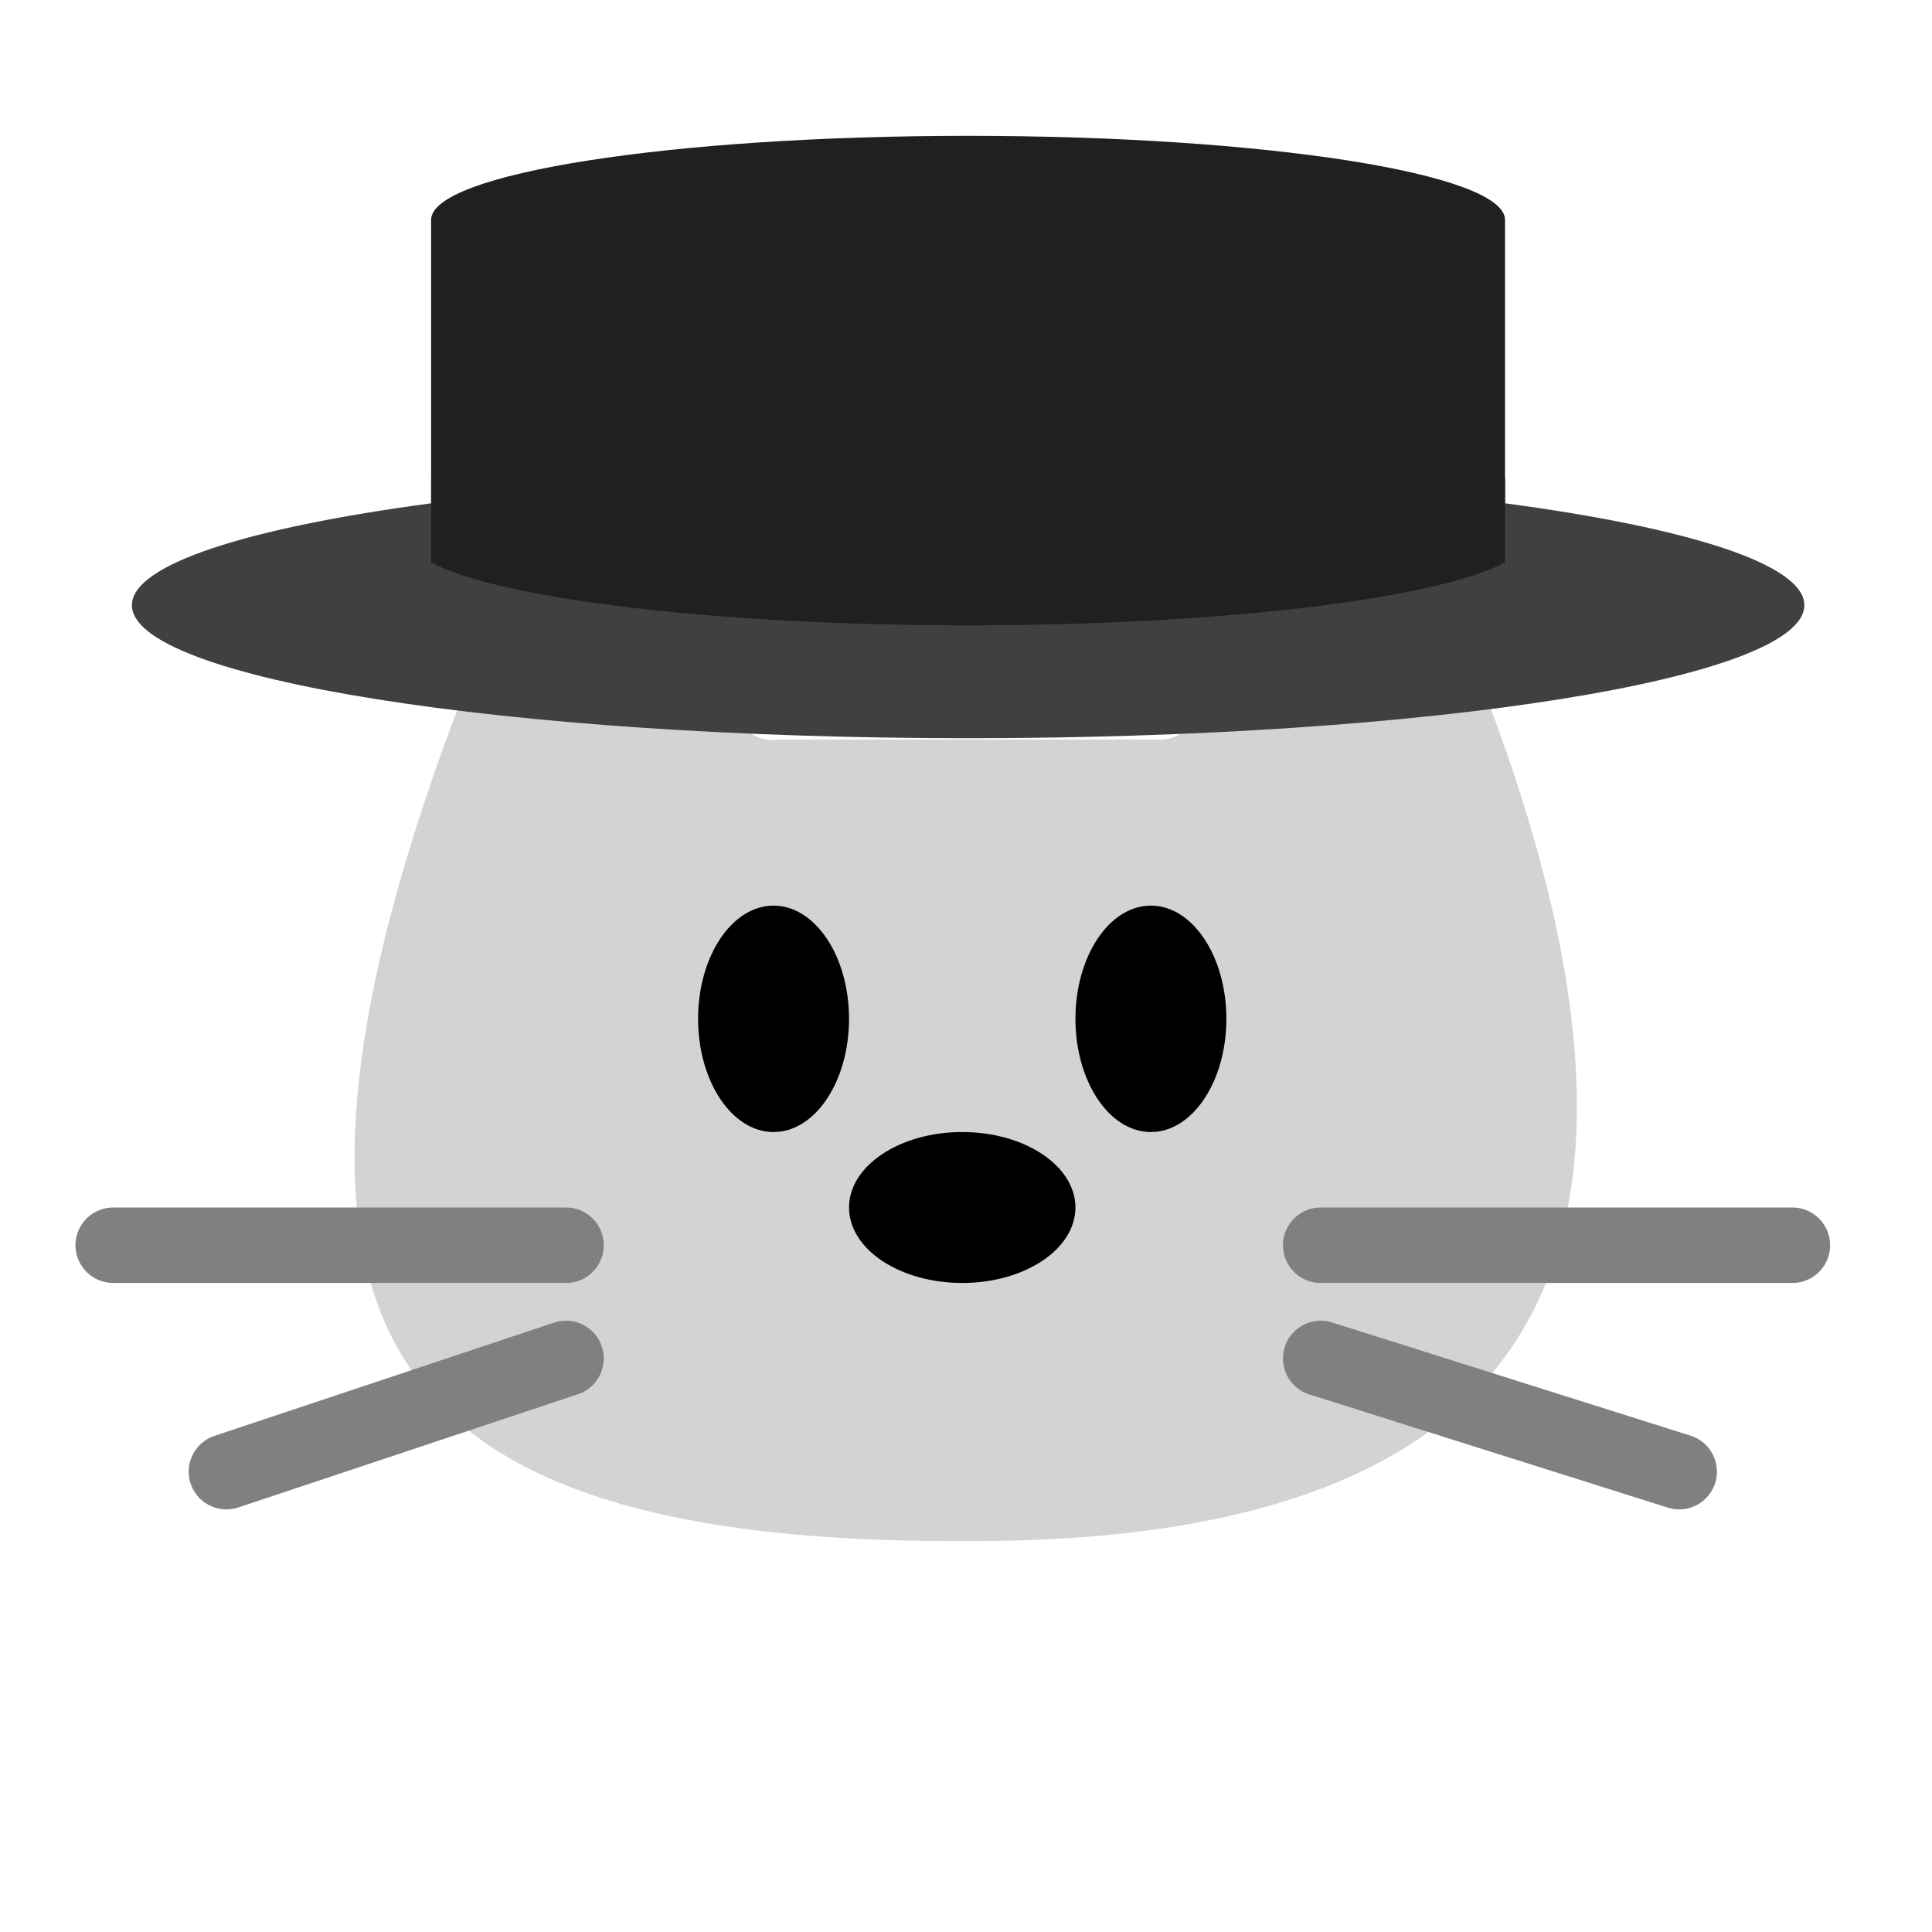 <svg xmlns="http://www.w3.org/2000/svg" viewBox="0 0 512 512">
	<defs>
		<style>
			#kitty #head {
				stroke: white;
				stroke-width: 20;
				stroke-linecap: round;
				stroke-linejoin: round;
				fill: lightgrey;
			}

			#kitty #mouth, 
			#kitty #whiskers {
				stroke-width: 20;
				stroke-linecap: round;
			}

			#kitty #eyes-open {
				fill: black;
			}

			#kitty #eyes-closed {
				stroke: black;
				stroke-width: 25;
				stroke-linecap: round;
			}

			#kitty #nose {
				fill: hsl(0, 100%, 75%);
			}

			#kitty #mouth, 
			#kitty #whiskers {
				stroke: grey;
			}

			#top-hat {
				fill: #202020;
			}

			#hat-brim {
				fill: #404040;
			}
		</style>
	</defs>

	<rect width="512" height="512" fill="hsl(300, 33%, 50%)" style="display:none" />

	<g id="kitty">
		<path id="head" d="M 204.6, 186.1 l -42.4 -69.5 c -1.6 -4 -5.4 -6.8 -9.7 -7.2 -4.3 -.4 -8.5, 1.6 -10.8, 5.3 -112.2, 238.9 -53.9, 304.5, 114.4, 303.7, 252.7, 1, 166.6 -206.3, 114.4 -310.7 -5.1-7.9 -16.9-6.9 -20.6, 1.8 l -42.4, 76.5 h -102.9 Z" />

		<g id="eyes-open">
			<ellipse cx="205" cy="270" rx="20" ry="30" />
			<ellipse cx="305" cy="270" rx="20" ry="30" />
			<animate id="eyes-open-blink"
				attributeName="opacity"
				values="0;1"
				begin="10s;eyes-open-blink.end+30s"
				dur="1s"
				fill="remove"
				calcMode="discrete"
				repeatCount="1" />
		</g>

		<g id="eyes-closed" opacity="0">
			<line x1="185" y1="270" x2="225" y2="270" />
			<line x1="285" y1="270" x2="325" y2="270" />
			<animate id="eyes-closed-blink"
				attributeName="opacity"
				values="1;0"
				begin="10s;eyes-closed-blink.end+30s"
				dur="1s"
				fill="remove"
				calcMode="discrete"
				repeatCount="1" />
		</g>

		<g id="mouth" style="display:none">
			<line x1="255" y1="315" x2="255" y2="365" />
			<line x1="215" y1="370" x2="255" y2="365" />
			<line x1="255" y1="365" x2="295" y2="370" />
		</g>

		<g id="nose">
			<ellipse cx="255" cy="320" rx="30" ry="20" />
		</g>

		<g id="whiskers">
			<line x1="30" y1="330" x2="150" y2="330" />
			<line x1="60" y1="390" x2="150" y2="360" />
			<line x1="475" y1="330" x2="350" y2="330" />
			<line x1="445" y1="390" x2="350" y2="360" />
		</g>
	</g>

	<g id="top-hat" transform="scale(18, 12) translate(-0.75, 3)">
		<path id="hat-brim" transform="translate(0, -5)" d="M15.002,18.303c6.802,0,12.313-1.313,12.313-2.938c0-0.904-1.715-1.712-4.406-2.25V12.55
			c-1.006,0.802-4.162,1.388-7.906,1.388c-3.744,0-6.9-0.586-7.905-1.388v0.565c-2.692,0.539-4.406,1.347-4.406,2.25
			C2.689,16.986,8.201,18.303,15.002,18.303z"/>
		<path d="M22.908,9.421c0,0,0-7.538,0-7.566c0-1.024-3.54-1.855-7.906-1.855c-4.365,0-7.905,0.831-7.905,1.855
			c0,0.028,0,7.566,0,7.566c1.005,0.802,4.161,1.389,7.905,1.389C18.746,10.81,21.902,10.223,22.908,9.421z"/>
	</g>

	<g id="mustache" transform="scale(8) translate(17, 20.5)" style="display:none">
		<path d="M29.659,23.311c-0.097-0.088-0.239-0.102-0.352-0.034c-1.412,0.825-4.526,2.061-7.757-0.539l-0.002,0.002
			c-0.765-0.758-1.814-1.229-2.979-1.229c-1.506,0-2.82,0.792-3.57,1.978c-0.751-1.186-2.063-1.978-3.569-1.978
			c-1.162,0-2.215,0.472-2.979,1.229l-0.001-0.002c-3.229,2.599-6.344,1.364-7.756,0.539c-0.112-0.066-0.255-0.054-0.352,0.034 c-0.099,0.087-0.128,0.227-0.074,0.346c3.261,7.372,11.507,6.29,11.507,6.29c1.354-0.111,2.53-0.854,3.225-1.936
			c0.694,1.081,1.869,1.822,3.227,1.936c0,0,8.245,1.082,11.507-6.29C29.786,23.536,29.757,23.396,29.659,23.311z"/>
	</g>
</svg>